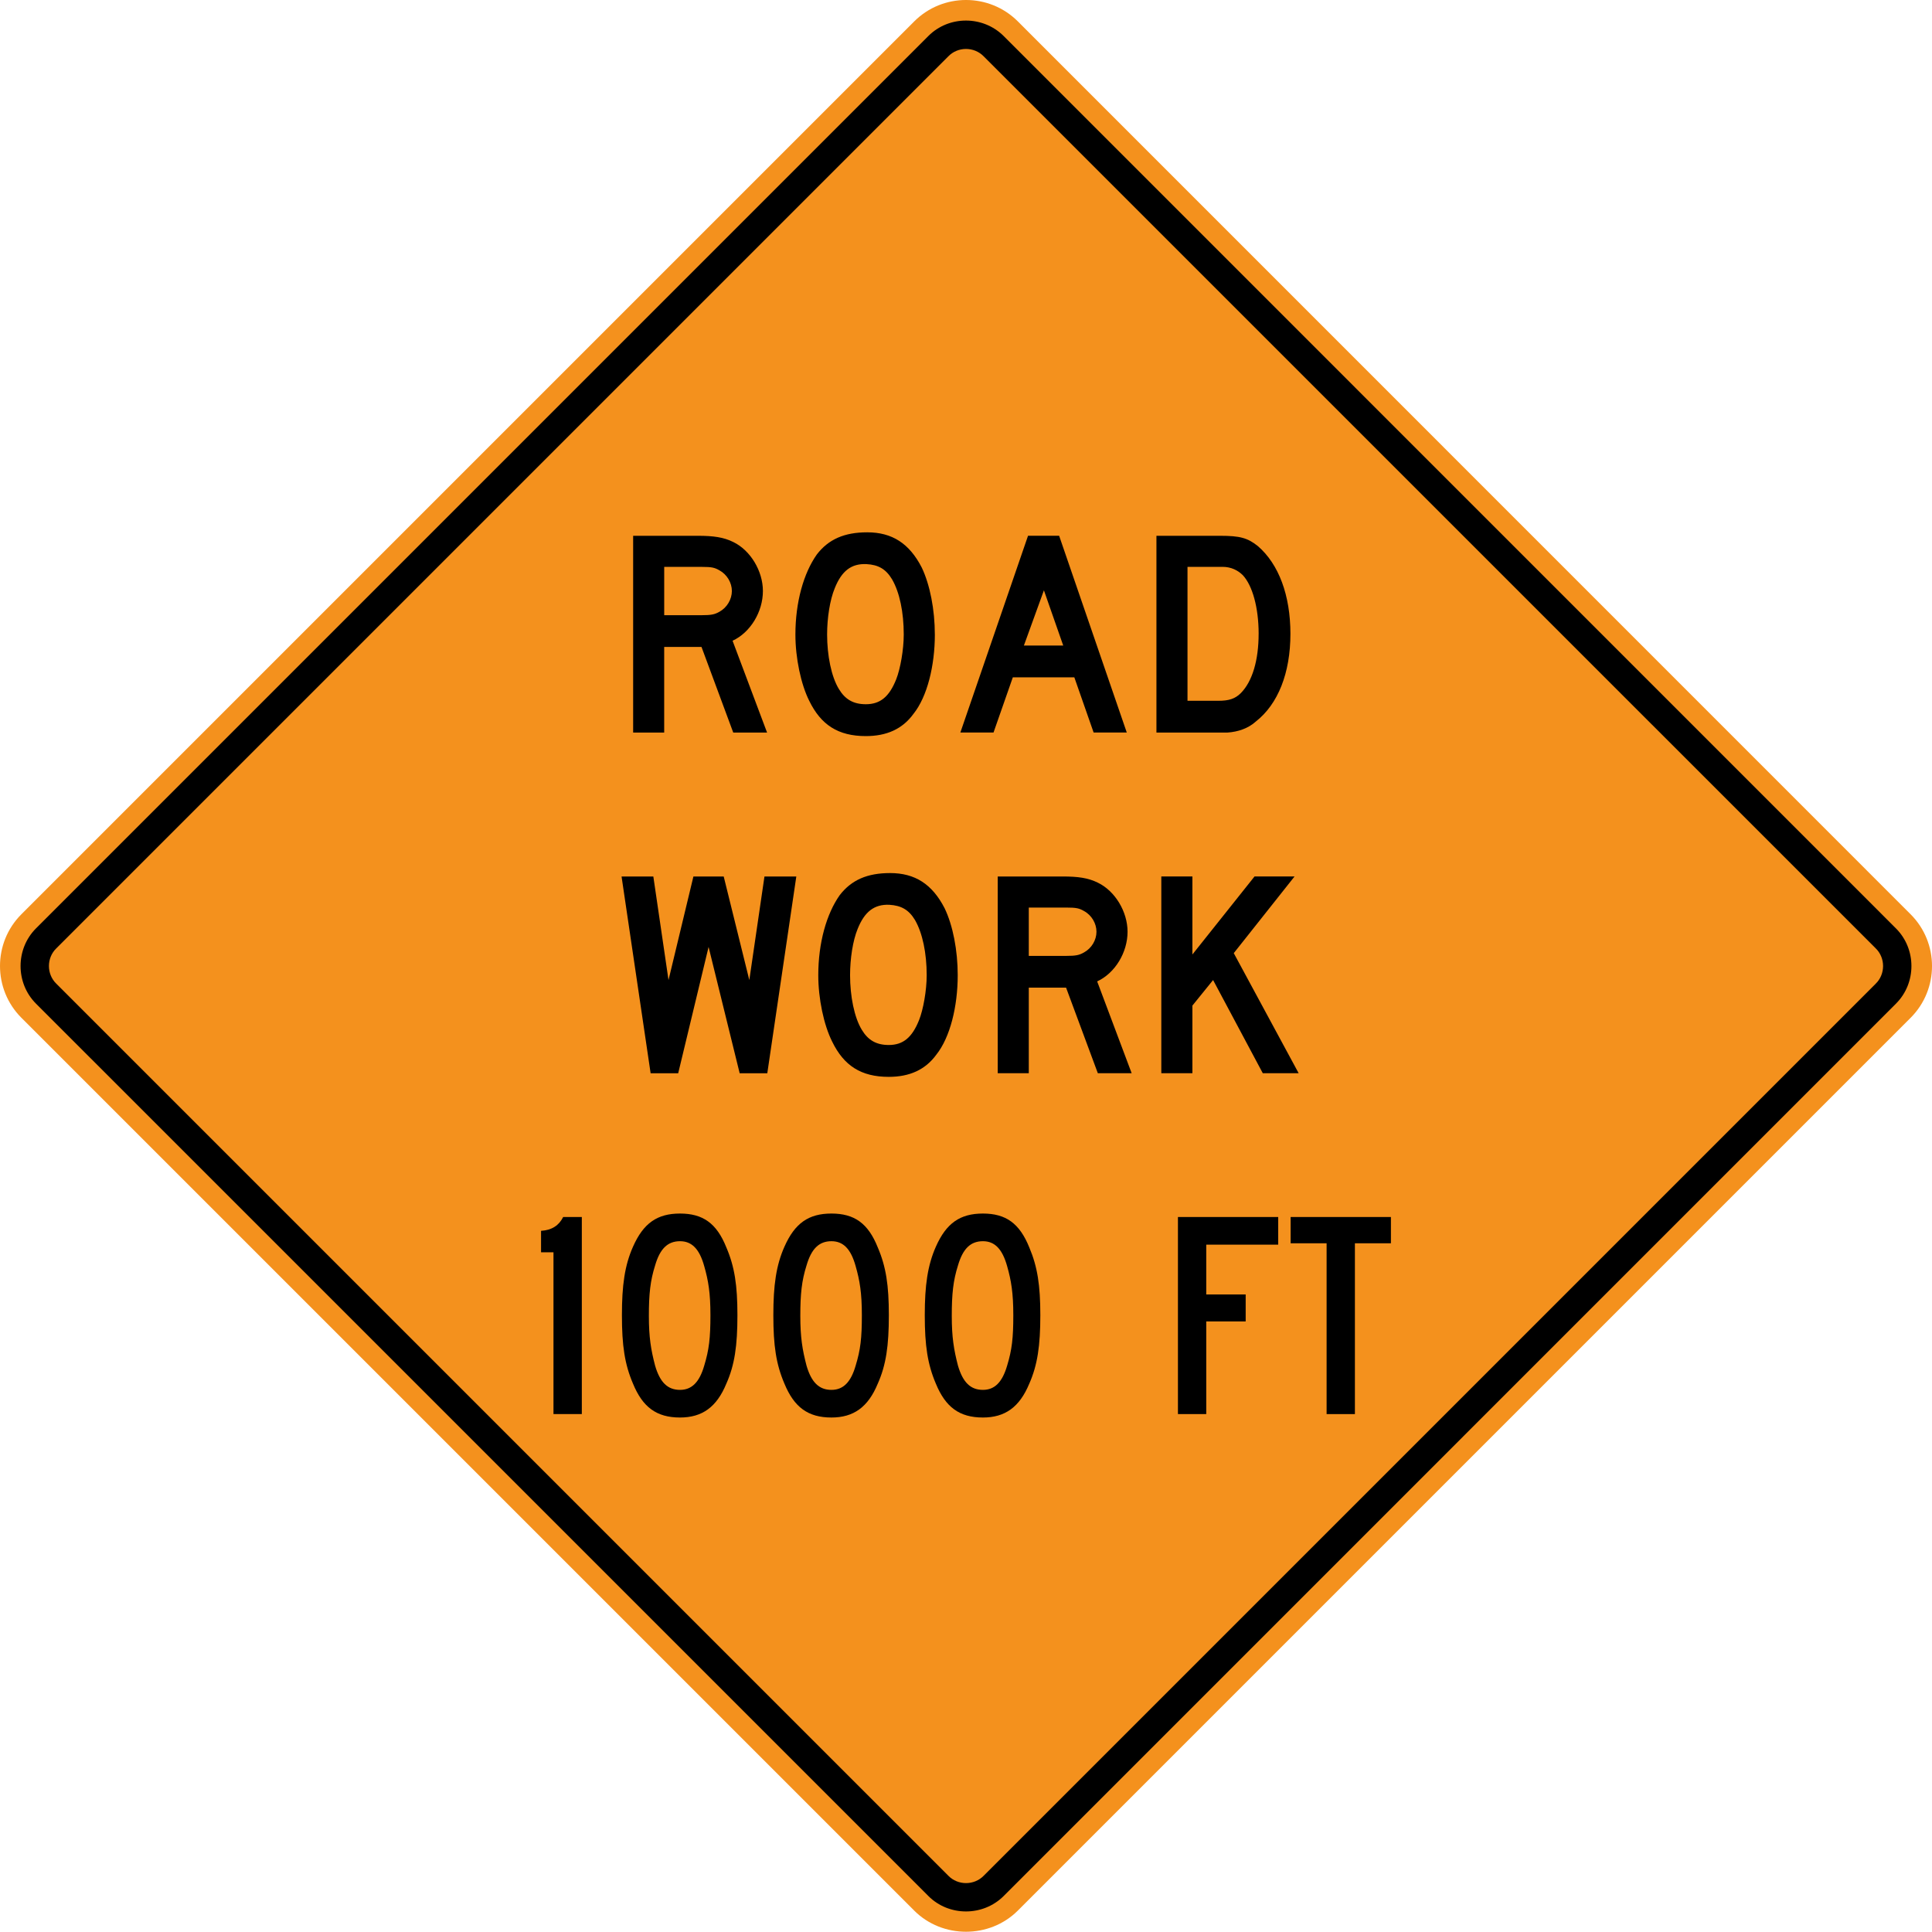 <?xml version="1.0" encoding="UTF-8" standalone="no"?>
<!-- Generator: Adobe Illustrator 14.0.0, SVG Export Plug-In  -->

<svg
   xmlns:dc="http://purl.org/dc/elements/1.1/"
   xmlns:cc="http://creativecommons.org/ns#"
   xmlns:rdf="http://www.w3.org/1999/02/22-rdf-syntax-ns#"
   xmlns:svg="http://www.w3.org/2000/svg"
   xmlns="http://www.w3.org/2000/svg"
   xmlns:sodipodi="http://sodipodi.sourceforge.net/DTD/sodipodi-0.dtd"
   xmlns:inkscape="http://www.inkscape.org/namespaces/inkscape"
   version="1.1"
   x="0px"
   y="0px"
   width="108.958"
   height="108.944"
   viewBox="0 -0.321 108.958 108.944"
   enable-background="new 0 -0.321 144 120"
   xml:space="preserve"
   id="svg2"
   inkscape:version="0.48.2 r9819"
   sodipodi:docname="MUTCD W13-4P (temporary).svg"><sodipodi:namedview
   pagecolor="#ffffff"
   bordercolor="#666666"
   borderopacity="1"
   objecttolerance="10"
   gridtolerance="10"
   guidetolerance="10"
   inkscape:pageopacity="0"
   inkscape:pageshadow="2"
   inkscape:window-width="1280"
   inkscape:window-height="1004"
   id="namedview42"
   showgrid="false"
   fit-margin-top="0"
   fit-margin-left="0"
   fit-margin-right="0"
   fit-margin-bottom="0"
   inkscape:zoom="5.3605324"
   inkscape:cx="57.145114"
   inkscape:cy="36.423453"
   inkscape:window-x="-8"
   inkscape:window-y="-8"
   inkscape:window-maximized="1"
   inkscape:current-layer="svg2" />
<defs
   id="defs4">
</defs>


















<path
   inkscape:connector-curvature="0"
   d="M 51.56,107.432 1.207,57.079 c -1.609,-1.609 -1.609,-4.231 0,-5.84 L 51.558,0.887 c 1.609,-1.61 4.234,-1.611 5.843,-0.003 L 107.752,51.241 c 1.609,1.609 1.609,4.23 0,5.839 L 57.4,107.432 c -1.589,1.586 -4.25,1.589 -5.84,0"
   style="fill:#f4911d;fill-opacity:1;fill-rule:nonzero;stroke:none"
   id="path6980" /><path
   inkscape:connector-curvature="0"
   d="M 52.362,106.612 2.027,56.278 c -1.157,-1.16 -1.155,-3.079 0,-4.239 L 52.359,1.707 c 1.16,-1.159 3.076,-1.156 4.24,0 L 106.929,52.042 c 1.157,1.16 1.16,3.075 0,4.236 L 56.599,106.612 c -1.161,1.153 -3.079,1.156 -4.238,0"
   style="fill:#000000;fill-opacity:1;fill-rule:evenodd;stroke:none"
   id="path6984" /><path
   inkscape:connector-curvature="0"
   d="M 53.482,105.462 3.177,55.157 c -0.556,-0.539 -0.556,-1.458 0,-1.996 L 53.482,2.857 c 0.537,-0.556 1.455,-0.556 1.995,0 L 105.782,53.161 c 0.556,0.54 0.556,1.459 -0.002,1.999 L 55.479,105.462 c -0.54,0.556 -1.458,0.556 -1.998,0"
   style="fill:#f4911d;fill-opacity:1;fill-rule:evenodd;stroke:none"
   id="path6988" /><path
   inkscape:connector-curvature="0"
   d="m 70.982,35.425 c 0,1.48 -0.349,2.686 -1.01,3.349 -0.315,0.312 -0.665,0.427 -1.25,0.427 l -1.751,0 0,-7.553 1.985,0 c 0.469,0 0.86,0.195 1.133,0.468 0.545,0.584 0.894,1.829 0.894,3.309 m 1.792,0 c 0,-2.18 -0.661,-3.931 -1.831,-4.944 -0.584,-0.468 -1.014,-0.585 -2.141,-0.585 l -3.584,0 0,11.096 3.391,0 0.62,0 c 0.586,-0.039 1.169,-0.233 1.596,-0.623 1.245,-0.974 1.949,-2.726 1.949,-4.945 m -12.813,0.661 -2.218,0 1.129,-3.114 1.089,3.114 z m 3.584,4.906 -3.814,-11.096 -1.755,0 -3.816,11.096 1.87,0 1.089,-3.114 3.468,0 1.089,3.114 1.87,0 z M 50.968,35.463 c 0,0.858 -0.194,1.948 -0.427,2.531 -0.389,0.974 -0.894,1.401 -1.711,1.401 -0.704,0 -1.168,-0.273 -1.519,-0.856 -0.43,-0.701 -0.665,-1.908 -0.665,-3.076 0,-0.934 0.156,-1.946 0.43,-2.609 0.389,-0.973 0.932,-1.401 1.792,-1.361 0.661,0.037 1.089,0.271 1.44,0.856 0.43,0.74 0.66,1.868 0.66,3.114 m 1.753,0 c 0,-1.401 -0.274,-2.804 -0.737,-3.775 -0.701,-1.365 -1.675,-1.988 -3.076,-1.988 -1.286,0 -2.18,0.39 -2.841,1.248 -0.743,1.05 -1.209,2.685 -1.209,4.515 0,1.325 0.31,2.804 0.779,3.738 0.664,1.364 1.635,1.991 3.194,1.991 1.166,0 2.062,-0.395 2.685,-1.253 0.779,-0.971 1.206,-2.724 1.206,-4.476 M 41.275,33.01 c 0,0.468 -0.274,0.935 -0.701,1.17 -0.274,0.155 -0.466,0.194 -1.011,0.194 l -2.104,0 0,-2.725 2.104,0 c 0.584,0 0.738,0.04 1.011,0.195 0.428,0.234 0.701,0.699 0.701,1.166 m 1.985,7.983 -1.946,-5.178 c 1.01,-0.468 1.711,-1.635 1.711,-2.805 0,-1.127 -0.701,-2.296 -1.673,-2.764 C 40.809,29.975 40.223,29.896 39.365,29.896 l -3.658,0 0,11.096 1.751,0 0,-4.828 2.104,0 1.79,4.828 1.907,0 z"
   style="fill:#000000;fill-opacity:1;fill-rule:evenodd;stroke:none"
   id="path6992" /><path
   inkscape:connector-curvature="0"
   d="m 73.24,60.206 -3.66,-6.773 3.428,-4.324 -2.257,0 -3.504,4.4 0,-4.4 -1.753,0 0,11.096 1.753,0 0,-3.814 1.167,-1.441 2.803,5.255 2.024,0 z M 61.837,52.226 c 0,0.465 -0.271,0.932 -0.704,1.167 -0.27,0.155 -0.464,0.195 -1.01,0.195 l -2.103,0 0,-2.726 2.103,0 c 0.584,0 0.74,0.04 1.01,0.195 0.432,0.234 0.704,0.701 0.704,1.169 m 1.985,7.98 -1.946,-5.179 c 1.011,-0.466 1.714,-1.634 1.714,-2.801 0,-1.129 -0.703,-2.299 -1.675,-2.766 -0.546,-0.273 -1.127,-0.35 -1.988,-0.35 l -3.659,0 0,11.096 1.752,0 0,-4.826 2.103,0 1.791,4.826 1.908,0 z M 52.262,54.679 c 0,0.858 -0.196,1.949 -0.43,2.53 -0.389,0.974 -0.894,1.404 -1.709,1.404 -0.704,0 -1.17,-0.274 -1.521,-0.858 -0.427,-0.701 -0.661,-1.907 -0.661,-3.076 0,-0.935 0.154,-1.946 0.426,-2.61 0.389,-0.971 0.935,-1.401 1.792,-1.363 0.661,0.041 1.091,0.274 1.443,0.858 0.427,0.74 0.66,1.87 0.66,3.115 m 1.75,0 c 0,-1.403 -0.271,-2.804 -0.738,-3.776 -0.7,-1.363 -1.673,-1.986 -3.076,-1.986 -1.286,0 -2.18,0.389 -2.841,1.246 -0.743,1.05 -1.209,2.686 -1.209,4.516 0,1.324 0.312,2.803 0.781,3.738 0.661,1.363 1.634,1.993 3.194,1.993 1.164,0 2.06,-0.395 2.683,-1.252 0.779,-0.974 1.206,-2.726 1.206,-4.478 m -9.104,-5.569 -1.795,0 -0.854,5.841 -1.444,-5.841 -1.709,0 -1.404,5.841 -0.856,-5.841 -1.792,0 1.639,11.096 1.555,0 1.714,-7.124 1.753,7.124 1.558,0 1.636,-11.096 z"
   style="fill:#000000;fill-opacity:1;fill-rule:evenodd;stroke:none"
   id="path6996" /><path
   inkscape:connector-curvature="0"
   d="m 31.214,79.429 0,-9.126 -0.701,0 0,-1.209 c 0.625,-0.04 1.014,-0.312 1.248,-0.78 l 1.052,0 0,11.115 -1.599,0 z"
   style="fill:#000000;fill-opacity:1;fill-rule:nonzero;stroke:none"
   id="path7000" /><path
   inkscape:connector-curvature="0"
   d="m 39.715,71.083 c -0.271,-0.975 -0.704,-1.404 -1.365,-1.404 -0.701,0 -1.131,0.429 -1.404,1.365 -0.271,0.858 -0.352,1.599 -0.352,2.846 0,1.21 0.117,1.911 0.352,2.809 0.273,0.935 0.703,1.364 1.404,1.364 0.661,0 1.094,-0.429 1.365,-1.364 0.273,-0.897 0.351,-1.56 0.351,-2.848 0,-1.248 -0.117,-1.95 -0.351,-2.769 m 1.248,6.63 c -0.545,1.326 -1.365,1.91 -2.613,1.91 -1.324,0 -2.107,-0.584 -2.651,-1.91 -0.469,-1.093 -0.625,-2.145 -0.625,-3.861 0,-1.678 0.156,-2.808 0.625,-3.861 0.585,-1.326 1.364,-1.871 2.651,-1.871 1.286,0 2.067,0.545 2.613,1.91 0.469,1.093 0.625,2.145 0.625,3.823 0,1.716 -0.156,2.808 -0.625,3.861"
   style="fill:#000000;fill-opacity:1;fill-rule:nonzero;stroke:none"
   id="path7004" /><path
   inkscape:connector-curvature="0"
   d="m 48.255,71.083 c -0.271,-0.975 -0.701,-1.404 -1.365,-1.404 -0.701,0 -1.13,0.429 -1.404,1.365 -0.271,0.858 -0.351,1.599 -0.351,2.846 0,1.21 0.116,1.911 0.351,2.809 0.274,0.935 0.703,1.364 1.404,1.364 0.664,0 1.094,-0.429 1.365,-1.364 0.275,-0.897 0.351,-1.56 0.351,-2.848 0,-1.248 -0.117,-1.95 -0.351,-2.769 m 1.248,6.63 c -0.545,1.326 -1.365,1.91 -2.613,1.91 -1.324,0 -2.105,-0.584 -2.651,-1.91 -0.469,-1.093 -0.625,-2.145 -0.625,-3.861 0,-1.678 0.156,-2.808 0.625,-3.861 0.585,-1.326 1.365,-1.871 2.651,-1.871 1.289,0 2.068,0.545 2.613,1.91 0.469,1.093 0.625,2.145 0.625,3.823 0,1.716 -0.156,2.808 -0.625,3.861"
   style="fill:#000000;fill-opacity:1;fill-rule:nonzero;stroke:none"
   id="path7008" /><path
   inkscape:connector-curvature="0"
   d="m 56.798,71.083 c -0.274,-0.975 -0.704,-1.404 -1.365,-1.404 -0.704,0 -1.131,0.429 -1.406,1.365 -0.271,0.858 -0.35,1.599 -0.35,2.846 0,1.21 0.117,1.911 0.35,2.809 0.275,0.935 0.703,1.364 1.406,1.364 0.661,0 1.091,-0.429 1.365,-1.364 0.273,-0.897 0.349,-1.56 0.349,-2.848 0,-1.248 -0.117,-1.95 -0.349,-2.769 m 1.25,6.63 c -0.55,1.326 -1.367,1.91 -2.615,1.91 -1.326,0 -2.108,-0.584 -2.654,-1.91 -0.466,-1.093 -0.625,-2.145 -0.625,-3.861 0,-1.678 0.159,-2.808 0.625,-3.861 0.585,-1.326 1.365,-1.871 2.654,-1.871 1.286,0 2.065,0.545 2.615,1.91 0.464,1.093 0.623,2.145 0.623,3.823 0,1.716 -0.159,2.808 -0.623,3.861"
   style="fill:#000000;fill-opacity:1;fill-rule:nonzero;stroke:none"
   id="path7012" /><path
   inkscape:connector-curvature="0"
   d="m 68.028,69.873 0,2.809 2.224,0 0,1.521 -2.224,0 0,5.225 -1.596,0 0,-11.114 5.654,0 0,1.559 -4.057,0 z"
   style="fill:#000000;fill-opacity:1;fill-rule:nonzero;stroke:none"
   id="path7016" /><path
   inkscape:connector-curvature="0"
   d="m 76.412,69.796 0,9.633 -1.596,0 0,-9.633 -2.029,0 0,-1.482 5.656,0 0,1.482 -2.031,0 z"
   style="fill:#000000;fill-opacity:1;fill-rule:nonzero;stroke:none"
   id="path7020" /></svg>